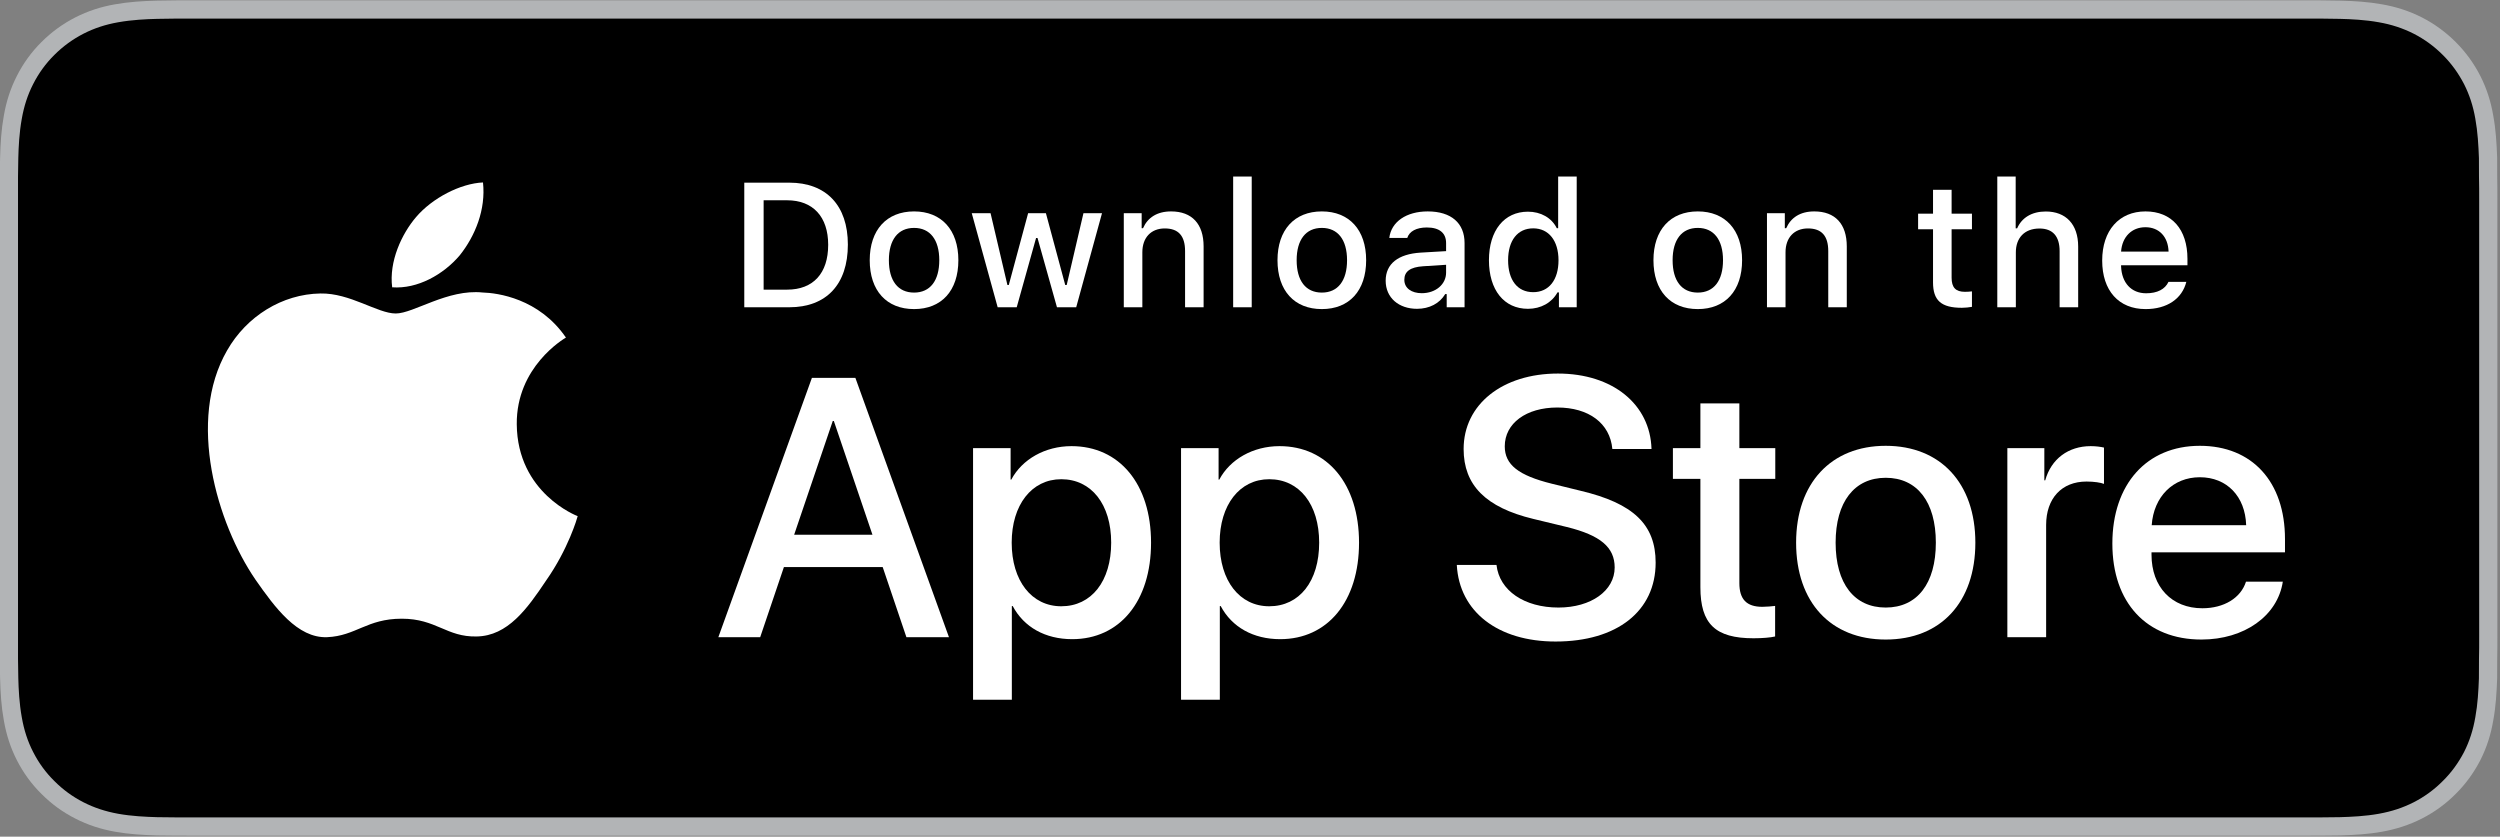 <?xml version="1.0" encoding="UTF-8" standalone="no"?>
<!DOCTYPE svg PUBLIC "-//W3C//DTD SVG 1.1//EN" "http://www.w3.org/Graphics/SVG/1.1/DTD/svg11.dtd">
<svg width="100%" height="100%" viewBox="0 0 499 167" version="1.1" xmlns="http://www.w3.org/2000/svg" xmlns:xlink="http://www.w3.org/1999/xlink" xml:space="preserve" xmlns:serif="http://www.serif.com/" style="fill-rule:evenodd;clip-rule:evenodd;stroke-linejoin:round;stroke-miterlimit:2;">
    <rect x="0" y="0" width="499" height="167" fill="#808080" stroke="none"/>
    <g transform="matrix(1,0,0,1,0,-209)">
        <g id="Ios-Store-Badge" serif:id="Ios Store Badge" transform="matrix(1.598,0,0,1.046,-872.55,-13.363)">
            <rect x="546" y="212.646" width="312" height="159.383" style="fill:none;"/>
            <g transform="matrix(2.607,0,0,3.985,546,212.646)">
                <path d="M110.134,0L9.534,0C9.167,0 8.805,0 8.439,0.002C8.133,0.004 7.83,0.01 7.521,0.015C6.855,0.032 6.181,0.073 5.517,0.192C4.847,0.309 4.225,0.509 3.616,0.819C3.017,1.125 2.47,1.524 1.997,1.998C1.519,2.471 1.122,3.02 0.819,3.619C0.508,4.227 0.311,4.852 0.194,5.522C0.073,6.184 0.032,6.854 0.015,7.524C0.005,7.831 0.004,8.138 0,8.445L0,31.559C0.004,31.87 0.005,32.17 0.015,32.481C0.032,33.151 0.073,33.821 0.194,34.483C0.311,35.153 0.508,35.781 0.819,36.387C1.122,36.983 1.519,37.532 1.997,38.001C2.47,38.479 3.017,38.876 3.616,39.18C4.225,39.493 4.847,39.69 5.517,39.811C6.181,39.93 6.855,39.969 7.521,39.988C7.83,39.995 8.133,39.998 8.439,39.998C8.805,40 9.167,40 9.534,40L110.134,40C110.495,40 110.859,40 111.218,39.998C111.524,39.998 111.836,39.995 112.141,39.988C112.811,39.969 113.483,39.93 114.141,39.811C114.811,39.69 115.433,39.493 116.049,39.18C116.646,38.876 117.193,38.479 117.667,38.001C118.142,37.532 118.539,36.983 118.847,36.387C119.154,35.781 119.354,35.153 119.466,34.483C119.59,33.821 119.628,33.151 119.653,32.481C119.656,32.17 119.656,31.87 119.656,31.559C119.664,31.196 119.664,30.834 119.664,30.465L119.664,9.537C119.664,9.17 119.664,8.807 119.656,8.445C119.656,8.138 119.656,7.831 119.653,7.524C119.628,6.854 119.59,6.184 119.466,5.522C119.354,4.852 119.154,4.227 118.847,3.619C118.539,3.02 118.142,2.471 117.667,1.998C117.193,1.524 116.646,1.125 116.049,0.819C115.433,0.509 114.811,0.309 114.141,0.192C113.483,0.073 112.811,0.032 112.141,0.015C111.836,0.01 111.524,0.004 111.218,0.002C110.859,0 110.495,0 110.134,0Z" style="fill:rgb(178,180,182);fill-rule:nonzero;"/>
                <path d="M8.444,39.125C8.14,39.125 7.842,39.122 7.54,39.115C6.981,39.099 6.318,39.068 5.671,38.952C5.061,38.841 4.518,38.662 4.014,38.404C3.493,38.139 3.024,37.797 2.617,37.387C2.203,36.981 1.863,36.514 1.597,35.991C1.337,35.486 1.16,34.944 1.054,34.333C0.932,33.661 0.9,32.978 0.887,32.458C0.881,32.248 0.873,31.545 0.873,31.545L0.873,8.445C0.873,8.445 0.881,7.753 0.887,7.55C0.9,7.026 0.932,6.344 1.053,5.678C1.16,5.064 1.337,4.523 1.596,4.016C1.862,3.492 2.203,3.022 2.611,2.618C3.025,2.204 3.496,1.861 4.014,1.596C4.527,1.335 5.069,1.157 5.667,1.052C6.34,0.931 7.023,0.901 7.542,0.888L8.445,0.875L111.213,0.875L112.126,0.888C112.639,0.901 113.322,0.931 113.985,1.051C114.587,1.156 115.133,1.335 115.656,1.599C116.169,1.861 116.638,2.204 117.047,2.614C117.458,3.021 117.799,3.492 118.071,4.019C118.329,4.53 118.504,5.071 118.607,5.667C118.722,6.298 118.758,6.946 118.78,7.555C118.783,7.838 118.783,8.142 118.783,8.445C118.792,8.82 118.792,9.177 118.792,9.537L118.792,30.465C118.792,30.829 118.792,31.183 118.783,31.54C118.783,31.866 118.783,32.164 118.779,32.47C118.758,33.059 118.722,33.707 118.608,34.324C118.504,34.937 118.329,35.479 118.068,35.994C117.799,36.513 117.456,36.983 117.053,37.379C116.639,37.797 116.17,38.138 115.654,38.402C115.134,38.665 114.605,38.84 113.985,38.952C113.345,39.068 112.682,39.099 112.116,39.115C111.824,39.122 111.516,39.125 111.218,39.125L110.134,39.127L8.444,39.125Z" style="fill-rule:nonzero;"/>
                <path d="M24.769,20.301C24.743,17.55 27.021,16.212 27.125,16.149C25.836,14.269 23.836,14.011 23.134,13.991C21.455,13.815 19.827,14.996 18.971,14.996C18.099,14.996 16.781,14.009 15.362,14.038C13.536,14.066 11.827,15.124 10.89,16.766C8.956,20.114 10.398,25.036 12.251,27.742C13.178,29.068 14.261,30.548 15.678,30.496C17.065,30.438 17.584,29.611 19.258,29.611C20.917,29.611 21.402,30.496 22.849,30.462C24.337,30.438 25.275,29.13 26.169,27.792C27.24,26.273 27.67,24.777 27.688,24.7C27.653,24.688 24.797,23.599 24.769,20.301Z" style="fill:white;fill-rule:nonzero;"/>
                <path d="M22.037,12.211C22.782,11.278 23.293,10.009 23.151,8.721C22.071,8.769 20.721,9.467 19.944,10.38C19.256,11.185 18.641,12.503 18.8,13.742C20.013,13.832 21.258,13.13 22.037,12.211Z" style="fill:white;fill-rule:nonzero;"/>
                <path d="M38.059,25.591L41.811,25.591L39.961,20.144L39.909,20.144L38.059,25.591ZM42.302,27.14L37.568,27.14L36.432,30.497L34.427,30.497L38.91,18.079L40.993,18.079L45.477,30.497L43.438,30.497L42.302,27.14Z" style="fill:white;fill-rule:nonzero;"/>
                <path d="M53.249,25.97C53.249,24.137 52.302,22.932 50.857,22.932C49.437,22.932 48.482,24.163 48.482,25.97C48.482,27.794 49.437,29.016 50.857,29.016C52.302,29.016 53.249,27.82 53.249,25.97ZM55.159,25.97C55.159,28.784 53.653,30.591 51.381,30.591C50.091,30.591 49.066,30.014 48.532,29.007L48.489,29.007L48.489,33.492L46.631,33.492L46.631,21.443L48.43,21.443L48.43,22.949L48.464,22.949C48.981,21.977 50.082,21.348 51.347,21.348C53.645,21.348 55.159,23.165 55.159,25.97Z" style="fill:white;fill-rule:nonzero;"/>
                <path d="M63.214,25.97C63.214,24.137 62.267,22.932 60.821,22.932C59.401,22.932 58.446,24.163 58.446,25.97C58.446,27.794 59.401,29.016 60.821,29.016C62.267,29.016 63.214,27.82 63.214,25.97ZM65.124,25.97C65.124,28.784 63.618,30.591 61.346,30.591C60.056,30.591 59.031,30.014 58.497,29.007L58.454,29.007L58.454,33.492L56.596,33.492L56.596,21.443L58.395,21.443L58.395,22.949L58.429,22.949C58.945,21.977 60.047,21.348 61.312,21.348C63.609,21.348 65.124,23.165 65.124,25.97Z" style="fill:white;fill-rule:nonzero;"/>
                <path d="M71.71,27.037C71.848,28.268 73.044,29.077 74.679,29.077C76.245,29.077 77.372,28.268 77.372,27.158C77.372,26.194 76.692,25.617 75.083,25.221L73.474,24.833C71.193,24.283 70.135,23.216 70.135,21.486C70.135,19.343 72.002,17.872 74.653,17.872C77.277,17.872 79.076,19.343 79.137,21.486L77.261,21.486C77.148,20.247 76.124,19.498 74.627,19.498C73.13,19.498 72.106,20.255 72.106,21.357C72.106,22.235 72.76,22.751 74.36,23.147L75.729,23.483C78.276,24.085 79.335,25.109 79.335,26.925C79.335,29.248 77.484,30.704 74.541,30.704C71.787,30.704 69.928,29.283 69.808,27.037L71.71,27.037Z" style="fill:white;fill-rule:nonzero;"/>
                <path d="M83.346,19.3L83.346,21.443L85.067,21.443L85.067,22.915L83.346,22.915L83.346,27.906C83.346,28.681 83.69,29.042 84.447,29.042C84.637,29.042 84.939,29.016 85.059,28.999L85.059,30.462C84.853,30.514 84.44,30.548 84.026,30.548C82.193,30.548 81.479,29.86 81.479,28.104L81.479,22.915L80.162,22.915L80.162,21.443L81.479,21.443L81.479,19.3L83.346,19.3Z" style="fill:white;fill-rule:nonzero;"/>
                <path d="M92.76,25.97C92.76,24.016 91.864,22.863 90.358,22.863C88.853,22.863 87.958,24.025 87.958,25.97C87.958,27.932 88.853,29.077 90.358,29.077C91.864,29.077 92.76,27.932 92.76,25.97ZM86.065,25.97C86.065,23.122 87.742,21.332 90.358,21.332C92.983,21.332 94.653,23.122 94.653,25.97C94.653,28.827 92.992,30.609 90.358,30.609C87.726,30.609 86.065,28.827 86.065,25.97Z" style="fill:white;fill-rule:nonzero;"/>
                <path d="M96.186,21.443L97.958,21.443L97.958,22.984L98.001,22.984C98.285,21.959 99.111,21.348 100.179,21.348C100.446,21.348 100.669,21.383 100.816,21.417L100.816,23.156C100.669,23.095 100.342,23.043 99.981,23.043C98.784,23.043 98.044,23.853 98.044,25.126L98.044,30.497L96.186,30.497L96.186,21.443Z" style="fill:white;fill-rule:nonzero;"/>
                <path d="M103.102,25.135L107.628,25.135C107.585,23.749 106.699,22.837 105.408,22.837C104.126,22.837 103.197,23.767 103.102,25.135ZM109.384,27.837C109.134,29.481 107.534,30.609 105.486,30.609C102.852,30.609 101.217,28.844 101.217,26.013C101.217,23.173 102.861,21.332 105.408,21.332C107.913,21.332 109.488,23.052 109.488,25.797L109.488,26.434L103.093,26.434L103.093,26.546C103.093,28.095 104.066,29.111 105.529,29.111C106.561,29.111 107.371,28.621 107.62,27.837L109.384,27.837Z" style="fill:white;fill-rule:nonzero;"/>
                <path d="M36.597,13.854L37.722,13.854C38.97,13.854 39.69,13.077 39.69,11.708C39.69,10.36 38.959,9.575 37.722,9.575L36.597,9.575L36.597,13.854ZM37.826,8.731C39.595,8.731 40.633,9.819 40.633,11.696C40.633,13.603 39.603,14.698 37.826,14.698L35.67,14.698L35.67,8.731L37.826,8.731Z" style="fill:white;fill-rule:nonzero;"/>
                <path d="M45.013,12.445C45.013,11.469 44.575,10.898 43.805,10.898C43.033,10.898 42.598,11.469 42.598,12.445C42.598,13.429 43.033,13.995 43.805,13.995C44.575,13.995 45.013,13.425 45.013,12.445ZM41.68,12.445C41.68,10.993 42.491,10.108 43.805,10.108C45.117,10.108 45.927,10.993 45.927,12.445C45.927,13.904 45.121,14.785 43.805,14.785C42.487,14.785 41.68,13.904 41.68,12.445Z" style="fill:white;fill-rule:nonzero;"/>
                <path d="M51.573,14.698L50.651,14.698L49.72,11.382L49.65,11.382L48.723,14.698L47.81,14.698L46.569,10.195L47.47,10.195L48.277,13.631L48.343,13.631L49.269,10.195L50.122,10.195L51.047,13.631L51.118,13.631L51.92,10.195L52.809,10.195L51.573,14.698Z" style="fill:white;fill-rule:nonzero;"/>
                <path d="M53.853,10.195L54.709,10.195L54.709,10.911L54.775,10.911C54.994,10.41 55.441,10.108 56.119,10.108C57.124,10.108 57.677,10.712 57.677,11.783L57.677,14.698L56.789,14.698L56.789,12.006C56.789,11.283 56.474,10.923 55.817,10.923C55.16,10.923 54.742,11.361 54.742,12.064L54.742,14.698L53.853,14.698L53.853,10.195Z" style="fill:white;fill-rule:nonzero;"/>
                <rect x="59.093" y="8.438" width="0.889" height="6.26" style="fill:white;fill-rule:nonzero;"/>
                <path d="M64.55,12.445C64.55,11.469 64.112,10.898 63.342,10.898C62.57,10.898 62.135,11.469 62.135,12.445C62.135,13.429 62.57,13.995 63.342,13.995C64.112,13.995 64.55,13.425 64.55,12.445ZM61.217,12.445C61.217,10.993 62.028,10.108 63.342,10.108C64.654,10.108 65.465,10.993 65.465,12.445C65.465,13.904 64.658,14.785 63.342,14.785C62.024,14.785 61.217,13.904 61.217,12.445Z" style="fill:white;fill-rule:nonzero;"/>
                <path d="M69.295,13.04L69.295,12.664L68.195,12.734C67.575,12.775 67.294,12.986 67.294,13.383C67.294,13.789 67.646,14.024 68.129,14.024C68.799,14.024 69.295,13.598 69.295,13.04ZM66.4,13.425C66.4,12.614 67.004,12.147 68.075,12.081L69.295,12.01L69.295,11.622C69.295,11.146 68.981,10.877 68.373,10.877C67.877,10.877 67.533,11.06 67.435,11.378L66.574,11.378C66.665,10.604 67.393,10.108 68.414,10.108C69.543,10.108 70.18,10.67 70.18,11.622L70.18,14.698L69.324,14.698L69.324,14.065L69.254,14.065C68.985,14.516 68.493,14.772 67.901,14.772C67.033,14.772 66.4,14.248 66.4,13.425Z" style="fill:white;fill-rule:nonzero;"/>
                <path d="M72.266,12.445C72.266,13.4 72.716,13.975 73.469,13.975C74.218,13.975 74.681,13.392 74.681,12.449C74.681,11.51 74.213,10.919 73.469,10.919C72.721,10.919 72.266,11.498 72.266,12.445ZM71.348,12.445C71.348,11.022 72.079,10.121 73.217,10.121C73.833,10.121 74.354,10.414 74.598,10.911L74.664,10.911L74.664,8.438L75.553,8.438L75.553,14.698L74.701,14.698L74.701,13.987L74.631,13.987C74.362,14.479 73.837,14.772 73.217,14.772C72.071,14.772 71.348,13.871 71.348,12.445Z" style="fill:white;fill-rule:nonzero;"/>
                <path d="M82.563,12.445C82.563,11.469 82.124,10.898 81.355,10.898C80.582,10.898 80.148,11.469 80.148,12.445C80.148,13.429 80.582,13.995 81.355,13.995C82.124,13.995 82.563,13.425 82.563,12.445ZM79.23,12.445C79.23,10.993 80.04,10.108 81.355,10.108C82.666,10.108 83.477,10.993 83.477,12.445C83.477,13.904 82.67,14.785 81.355,14.785C80.036,14.785 79.23,13.904 79.23,12.445Z" style="fill:white;fill-rule:nonzero;"/>
                <path d="M84.669,10.195L85.524,10.195L85.524,10.911L85.591,10.911C85.81,10.41 86.257,10.108 86.935,10.108C87.94,10.108 88.493,10.712 88.493,11.783L88.493,14.698L87.605,14.698L87.605,12.006C87.605,11.283 87.29,10.923 86.633,10.923C85.976,10.923 85.558,11.361 85.558,12.064L85.558,14.698L84.669,14.698L84.669,10.195Z" style="fill:white;fill-rule:nonzero;"/>
                <path d="M93.515,9.074L93.515,10.216L94.49,10.216L94.49,10.964L93.515,10.964L93.515,13.28C93.515,13.751 93.709,13.958 94.151,13.958C94.288,13.958 94.366,13.95 94.49,13.937L94.49,14.678C94.346,14.702 94.18,14.723 94.007,14.723C93.019,14.723 92.625,14.375 92.625,13.507L92.625,10.964L91.91,10.964L91.91,10.216L92.625,10.216L92.625,9.074L93.515,9.074Z" style="fill:white;fill-rule:nonzero;"/>
                <path d="M95.704,8.438L96.585,8.438L96.585,10.919L96.655,10.919C96.874,10.414 97.35,10.112 98.028,10.112C98.987,10.112 99.579,10.72 99.579,11.791L99.579,14.698L98.69,14.698L98.69,12.01C98.69,11.291 98.355,10.927 97.727,10.927C96.998,10.927 96.593,11.386 96.593,12.068L96.593,14.698L95.704,14.698L95.704,8.438Z" style="fill:white;fill-rule:nonzero;"/>
                <path d="M101.635,12.031L103.91,12.031C103.889,11.324 103.459,10.865 102.801,10.865C102.144,10.865 101.685,11.328 101.635,12.031ZM104.761,13.482C104.559,14.289 103.839,14.785 102.81,14.785C101.52,14.785 100.73,13.9 100.73,12.461C100.73,11.022 101.537,10.108 102.806,10.108C104.059,10.108 104.815,10.964 104.815,12.378L104.815,12.688L101.635,12.688L101.635,12.738C101.665,13.528 102.124,14.028 102.834,14.028C103.373,14.028 103.741,13.834 103.906,13.482L104.761,13.482Z" style="fill:white;fill-rule:nonzero;"/>
            </g>
        </g>
    </g>
</svg>
